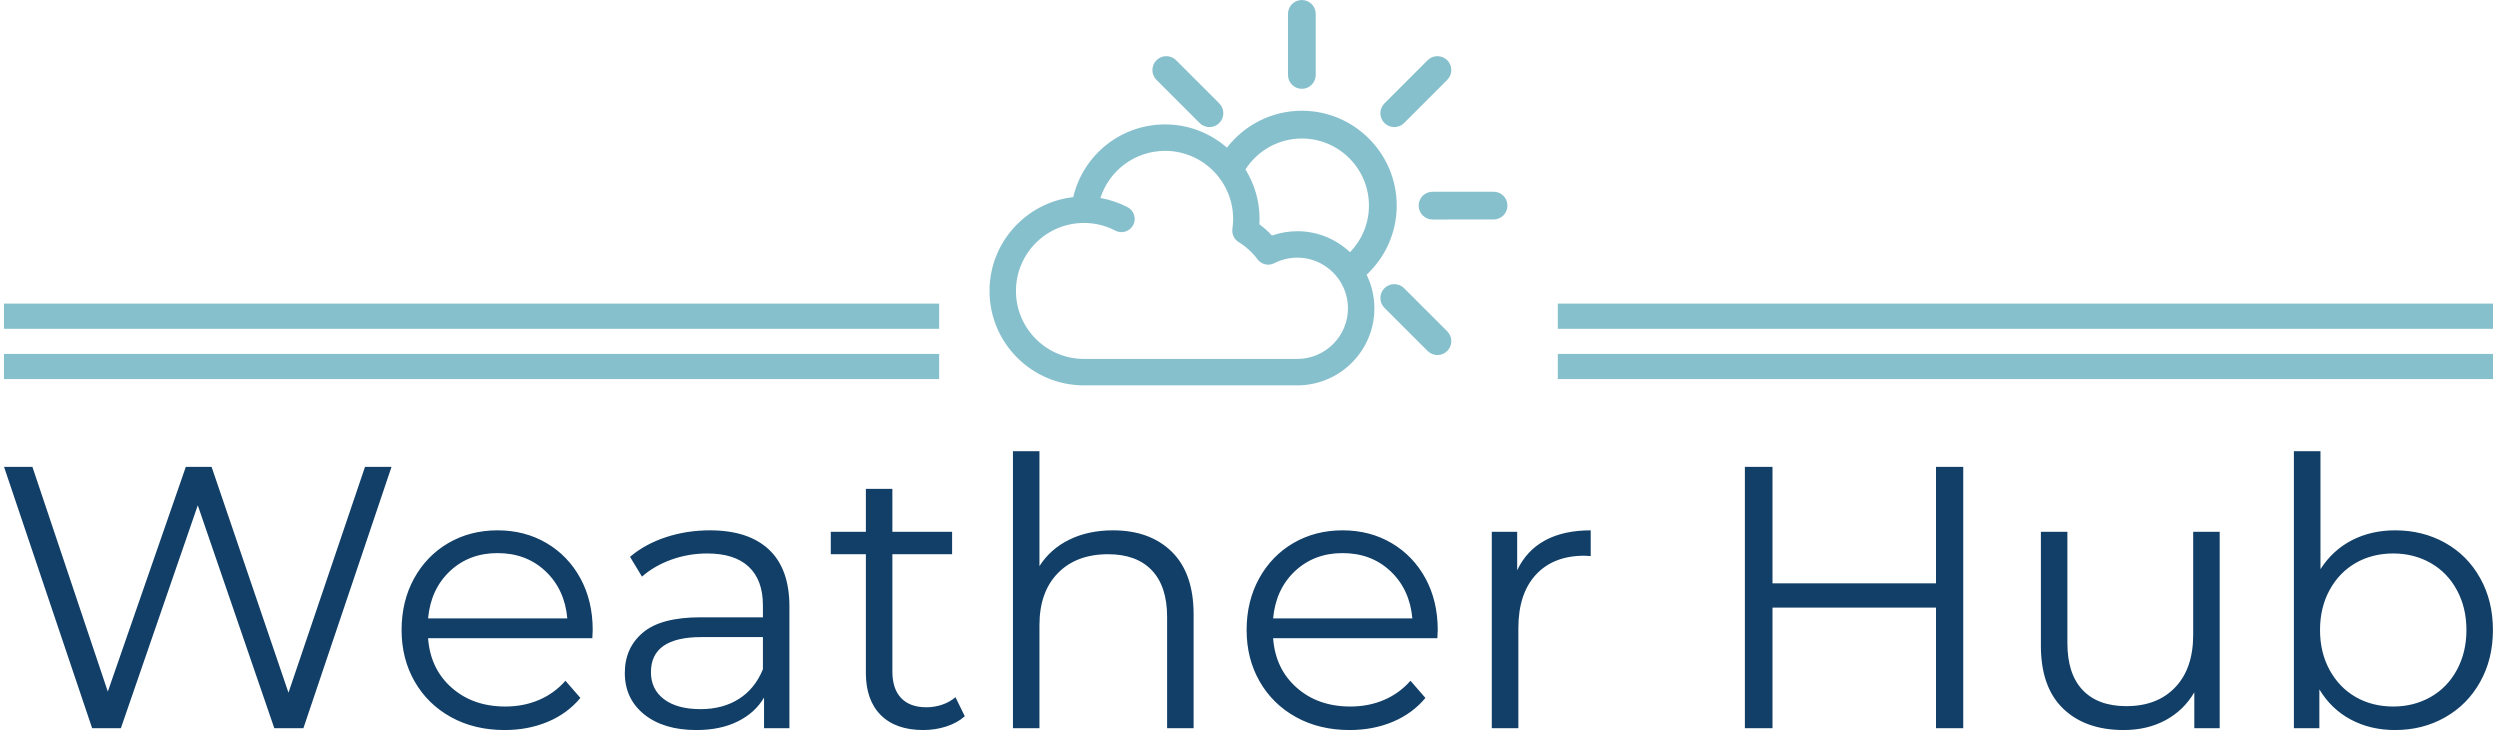 <svg xmlns="http://www.w3.org/2000/svg" version="1.1" xmlns:xlink="http://www.w3.org/1999/xlink" xmlns:svgjs="http://svgjs.dev/svgjs" width="1000" height="292" viewBox="0 0 1000 292"><g transform="matrix(1,0,0,1,-0.606,0.006)"><svg viewBox="0 0 396 116" data-background-color="#ffffff" preserveAspectRatio="xMidYMid meet" height="292" width="1000" xmlns="http://www.w3.org/2000/svg" xmlns:xlink="http://www.w3.org/1999/xlink"><g id="tight-bounds" transform="matrix(1,0,0,1,0.24,-0.002)"><svg viewBox="0 0 395.52 116.005" height="116.005" width="395.52"><g><svg viewBox="0 0 395.52 116.005" height="116.005" width="395.52"><g transform="matrix(1,0,0,1,0,71.696)"><svg viewBox="0 0 395.52 44.309" height="44.309" width="395.52"><g id="textblocktransform"><svg viewBox="0 0 395.52 44.309" height="44.309" width="395.52" id="textblock"><g><svg viewBox="0 0 395.52 44.309" height="44.309" width="395.52"><g transform="matrix(1,0,0,1,0,0)"><svg width="395.52" viewBox="1.85 -37.1 333.38 37.35" height="44.309" data-palette-color="#113f67"><path d="M50.2-35L53.75-35 41.95 0 38.05 0 27.8-29.85 17.5 0 13.65 0 1.85-35 5.65-35 15.75-4.9 26.2-35 29.65-35 39.95-4.75 50.2-35ZM80.7-13.15L80.65-12.05 58.65-12.05Q58.95-7.95 61.8-5.43 64.65-2.9 69-2.9L69-2.9Q71.45-2.9 73.5-3.78 75.55-4.65 77.05-6.35L77.05-6.35 79.05-4.05Q77.3-1.95 74.67-0.85 72.05 0.25 68.9 0.25L68.9 0.25Q64.85 0.25 61.72-1.48 58.6-3.2 56.85-6.25 55.1-9.3 55.1-13.15L55.1-13.15Q55.1-17 56.77-20.05 58.45-23.1 61.37-24.8 64.3-26.5 67.95-26.5L67.95-26.5Q71.6-26.5 74.5-24.8 77.4-23.1 79.05-20.08 80.7-17.05 80.7-13.15L80.7-13.15ZM67.95-23.45Q64.15-23.45 61.57-21.03 59-18.6 58.65-14.7L58.65-14.7 77.3-14.7Q76.95-18.6 74.37-21.03 71.8-23.45 67.95-23.45L67.95-23.45ZM96.4-26.5Q101.55-26.5 104.3-23.93 107.05-21.35 107.05-16.3L107.05-16.3 107.05 0 103.65 0 103.65-4.1Q102.45-2.05 100.12-0.9 97.8 0.25 94.59 0.25L94.59 0.25Q90.2 0.25 87.59-1.85 85-3.95 85-7.4L85-7.4Q85-10.75 87.42-12.8 89.84-14.85 95.15-14.85L95.15-14.85 103.5-14.85 103.5-16.45Q103.5-19.85 101.59-21.63 99.7-23.4 96.05-23.4L96.05-23.4Q93.55-23.4 91.25-22.58 88.95-21.75 87.3-20.3L87.3-20.3 85.7-22.95Q87.7-24.65 90.5-25.58 93.3-26.5 96.4-26.5L96.4-26.5ZM95.15-2.55Q98.15-2.55 100.3-3.93 102.45-5.3 103.5-7.9L103.5-7.9 103.5-12.2 95.25-12.2Q88.5-12.2 88.5-7.5L88.5-7.5Q88.5-5.2 90.25-3.88 92-2.55 95.15-2.55L95.15-2.55ZM129.29-4.15L130.54-1.6Q129.54-0.7 128.07-0.23 126.59 0.25 124.99 0.25L124.99 0.25Q121.29 0.25 119.29-1.75 117.29-3.75 117.29-7.4L117.29-7.4 117.29-23.3 112.59-23.3 112.59-26.3 117.29-26.3 117.29-32.05 120.84-32.05 120.84-26.3 128.84-26.3 128.84-23.3 120.84-23.3 120.84-7.6Q120.84-5.25 122.02-4.03 123.19-2.8 125.39-2.8L125.39-2.8Q126.49-2.8 127.52-3.15 128.54-3.5 129.29-4.15L129.29-4.15ZM150.39-26.5Q155.34-26.5 158.27-23.63 161.19-20.75 161.19-15.25L161.19-15.25 161.19 0 157.64 0 157.64-14.9Q157.64-19 155.59-21.15 153.54-23.3 149.74-23.3L149.74-23.3Q145.49-23.3 143.02-20.78 140.54-18.25 140.54-13.8L140.54-13.8 140.54 0 136.99 0 136.99-37.1 140.54-37.1 140.54-21.7Q141.99-24 144.54-25.25 147.09-26.5 150.39-26.5L150.39-26.5ZM193.89-13.15L193.84-12.05 171.84-12.05Q172.14-7.95 174.99-5.43 177.84-2.9 182.19-2.9L182.19-2.9Q184.64-2.9 186.69-3.78 188.74-4.65 190.24-6.35L190.24-6.35 192.24-4.05Q190.49-1.95 187.86-0.85 185.24 0.25 182.09 0.25L182.09 0.25Q178.04 0.25 174.91-1.48 171.79-3.2 170.04-6.25 168.29-9.3 168.29-13.15L168.29-13.15Q168.29-17 169.96-20.05 171.64-23.1 174.56-24.8 177.49-26.5 181.14-26.5L181.14-26.5Q184.79-26.5 187.69-24.8 190.59-23.1 192.24-20.08 193.89-17.05 193.89-13.15L193.89-13.15ZM181.14-23.45Q177.34-23.45 174.76-21.03 172.19-18.6 171.84-14.7L171.84-14.7 190.49-14.7Q190.14-18.6 187.56-21.03 184.99-23.45 181.14-23.45L181.14-23.45ZM204.53-21.15Q205.78-23.8 208.26-25.15 210.74-26.5 214.38-26.5L214.38-26.5 214.38-23.05 213.53-23.1Q209.38-23.1 207.03-20.55 204.69-18 204.69-13.4L204.69-13.4 204.69 0 201.13 0 201.13-26.3 204.53-26.3 204.53-21.15ZM260.63-35L264.28-35 264.28 0 260.63 0 260.63-16.15 238.73-16.15 238.73 0 235.03 0 235.03-35 238.73-35 238.73-19.4 260.63-19.4 260.63-35ZM295.08-26.3L298.63-26.3 298.63 0 295.23 0 295.23-4.8Q293.83-2.4 291.38-1.07 288.93 0.25 285.78 0.25L285.78 0.25Q280.63 0.25 277.65-2.63 274.68-5.5 274.68-11.05L274.68-11.05 274.68-26.3 278.23-26.3 278.23-11.4Q278.23-7.25 280.28-5.1 282.33-2.95 286.13-2.95L286.13-2.95Q290.28-2.95 292.68-5.48 295.08-8 295.08-12.5L295.08-12.5 295.08-26.3ZM322.13-26.5Q325.82-26.5 328.82-24.83 331.82-23.15 333.52-20.1 335.23-17.05 335.23-13.15L335.23-13.15Q335.23-9.25 333.52-6.2 331.82-3.15 328.82-1.45 325.82 0.25 322.13 0.25L322.13 0.25Q318.82 0.25 316.2-1.15 313.57-2.55 311.98-5.2L311.98-5.2 311.98 0 308.57 0 308.57-37.1 312.13-37.1 312.13-21.3Q313.77-23.85 316.35-25.18 318.93-26.5 322.13-26.5L322.13-26.5ZM321.88-2.9Q324.63-2.9 326.88-4.17 329.13-5.45 330.4-7.8 331.68-10.15 331.68-13.15L331.68-13.15Q331.68-16.15 330.4-18.5 329.13-20.85 326.88-22.13 324.63-23.4 321.88-23.4L321.88-23.4Q319.07-23.4 316.85-22.13 314.63-20.85 313.35-18.5 312.07-16.15 312.07-13.15L312.07-13.15Q312.07-10.15 313.35-7.8 314.63-5.45 316.85-4.17 319.07-2.9 321.88-2.9L321.88-2.9Z" opacity="1" transform="matrix(1,0,0,1,0,0)" fill="#113f67" class="wordmark-text-0" data-fill-palette-color="primary" id="text-0"></path></svg></g></svg></g></svg></g></svg></g><g transform="matrix(1,0,0,1,148.607,0)"><svg viewBox="0 0 98.305 61.235" height="61.235" width="98.305"><g><svg xmlns="http://www.w3.org/2000/svg" xmlns:xlink="http://www.w3.org/1999/xlink" version="1.1" x="8" y="0" viewBox="0.193 12.943 99.614 74.113" enable-background="new 0 0 100 100" xml:space="preserve" height="61.235" width="82.305" class="icon-icon-0" data-fill-palette-color="accent" id="icon-0"><g fill="#87c0cd" data-fill-palette-color="accent"><path d="M78.51 52.484c0-10.06-8.184-18.243-18.245-18.243-5.858 0-11.066 2.786-14.406 7.091-3.189-2.771-7.34-4.463-11.887-4.463-8.531 0-15.778 5.879-17.675 13.985C7.248 51.881 0.193 59.578 0.193 68.896c0 10.014 8.146 18.16 18.16 18.16h41.041c8.173 0 14.823-6.648 14.823-14.822 0-2.314-0.549-4.5-1.498-6.453C76.273 62.449 78.51 57.729 78.51 52.484zM69.132 72.234c0 5.369-4.368 9.736-9.737 9.736H18.354c-7.209 0-13.074-5.863-13.074-13.074 0-7.209 5.865-13.075 13.074-13.075 2.134 0 4.169 0.498 6.045 1.478 1.245 0.651 2.781 0.169 3.432-1.076 0.651-1.244 0.169-2.781-1.076-3.43-1.636-0.855-3.405-1.451-5.228-1.775 1.7-5.31 6.662-9.062 12.445-9.062 3.642 0 6.938 1.5 9.311 3.91 2.325 2.361 3.764 5.597 3.764 9.164 0 0.645-0.047 1.293-0.14 1.924-0.007 0.045-0.002 0.09-0.007 0.135-0.011 0.119-0.022 0.239-0.016 0.357 0.004 0.1 0.025 0.195 0.041 0.291 0.011 0.065 0.015 0.131 0.03 0.194 0.024 0.098 0.062 0.192 0.098 0.284 0.022 0.062 0.039 0.123 0.066 0.18 0.039 0.086 0.091 0.164 0.141 0.246 0.037 0.06 0.067 0.122 0.108 0.18 0.062 0.084 0.136 0.16 0.208 0.236 0.04 0.043 0.075 0.09 0.118 0.13 0.127 0.117 0.264 0.224 0.414 0.313 1.42 0.873 2.646 1.992 3.646 3.33 0.007 0.01 0.017 0.016 0.024 0.026 0.117 0.151 0.246 0.29 0.39 0.408 0.021 0.019 0.045 0.028 0.066 0.046 0.122 0.095 0.251 0.18 0.388 0.25 0.061 0.031 0.124 0.053 0.187 0.08 0.104 0.043 0.208 0.083 0.316 0.113 0.071 0.02 0.142 0.032 0.214 0.045 0.107 0.02 0.214 0.031 0.322 0.037 0.044 0.002 0.088 0.016 0.132 0.016 0.04 0 0.08-0.008 0.12-0.01 0.046-0.002 0.092-0.006 0.137-0.01 0.02-0.003 0.038-0.008 0.058-0.011 0.1-0.013 0.198-0.028 0.296-0.052 0.033-0.01 0.066-0.015 0.099-0.025 0.161-0.047 0.32-0.107 0.473-0.187 1.375-0.704 2.862-1.062 4.422-1.062 2.165 0 4.159 0.719 5.778 1.918 1.479 1.096 2.635 2.596 3.304 4.34C68.895 69.836 69.132 71.008 69.132 72.234zM59.395 57.41c-1.661 0-3.315 0.289-4.877 0.831-0.743-0.794-1.55-1.524-2.424-2.173 0.02-0.346 0.038-0.693 0.038-1.039 0-3.486-1.005-6.735-2.716-9.504 2.298-3.57 6.298-5.944 10.849-5.944 7.116 0 12.904 5.789 12.904 12.903 0 3.481-1.391 6.639-3.639 8.963C66.876 58.951 63.315 57.41 59.395 57.41z" fill="#87c0cd" data-fill-palette-color="accent"></path><path d="M60.265 30.025c1.475 0 2.67-1.196 2.67-2.67V15.613c0-1.474-1.195-2.67-2.67-2.67s-2.67 1.196-2.67 2.67v11.742C57.595 28.829 58.79 30.025 60.265 30.025z" fill="#87c0cd" data-fill-palette-color="accent"></path><path d="M40.606 36.603c0.521 0.521 1.205 0.782 1.888 0.782s1.367-0.261 1.888-0.782c1.043-1.043 1.043-2.733 0-3.776l-8.302-8.302c-1.042-1.043-2.734-1.043-3.776 0-1.043 1.043-1.043 2.732 0 3.775L40.606 36.603z" fill="#87c0cd" data-fill-palette-color="accent"></path><path d="M79.923 68.369c-1.043-1.043-2.734-1.043-3.777 0-1.041 1.043-1.041 2.734 0.002 3.777l8.302 8.299c0.521 0.521 1.205 0.783 1.888 0.783 0.684 0 1.368-0.262 1.89-0.783 1.042-1.043 1.042-2.734-0.001-3.775L79.923 68.369z" fill="#87c0cd" data-fill-palette-color="accent"></path><path d="M97.137 49.815L97.137 49.815l-11.739 0.002c-1.476 0-2.67 1.196-2.67 2.67 0 1.475 1.195 2.671 2.67 2.671l0 0 11.739-0.003c1.476 0 2.67-1.196 2.67-2.671S98.611 49.815 97.137 49.815z" fill="#87c0cd" data-fill-palette-color="accent"></path><path d="M78.037 37.386c0.685 0 1.368-0.261 1.89-0.782l8.3-8.304c1.042-1.043 1.042-2.734-0.001-3.775-1.043-1.043-2.734-1.043-3.777 0l-8.3 8.304c-1.042 1.043-1.042 2.734 0.001 3.775C76.671 37.125 77.354 37.386 78.037 37.386z" fill="#87c0cd" data-fill-palette-color="accent"></path></g></svg></g></svg></g><g><rect width="148.607" height="3.996" y="56.239" x="246.913" fill="#87c0cd" data-fill-palette-color="accent"></rect><rect width="148.607" height="3.996" y="56.239" x="0" fill="#87c0cd" data-fill-palette-color="accent"></rect><rect width="148.607" height="3.996" y="48.248" x="246.913" fill="#87c0cd" data-fill-palette-color="accent"></rect><rect width="148.607" height="3.996" y="48.248" x="0" fill="#87c0cd" data-fill-palette-color="accent"></rect></g></svg></g><defs></defs></svg><rect width="395.52" height="116.005" fill="none" stroke="none" visibility="hidden"></rect></g></svg></g></svg>